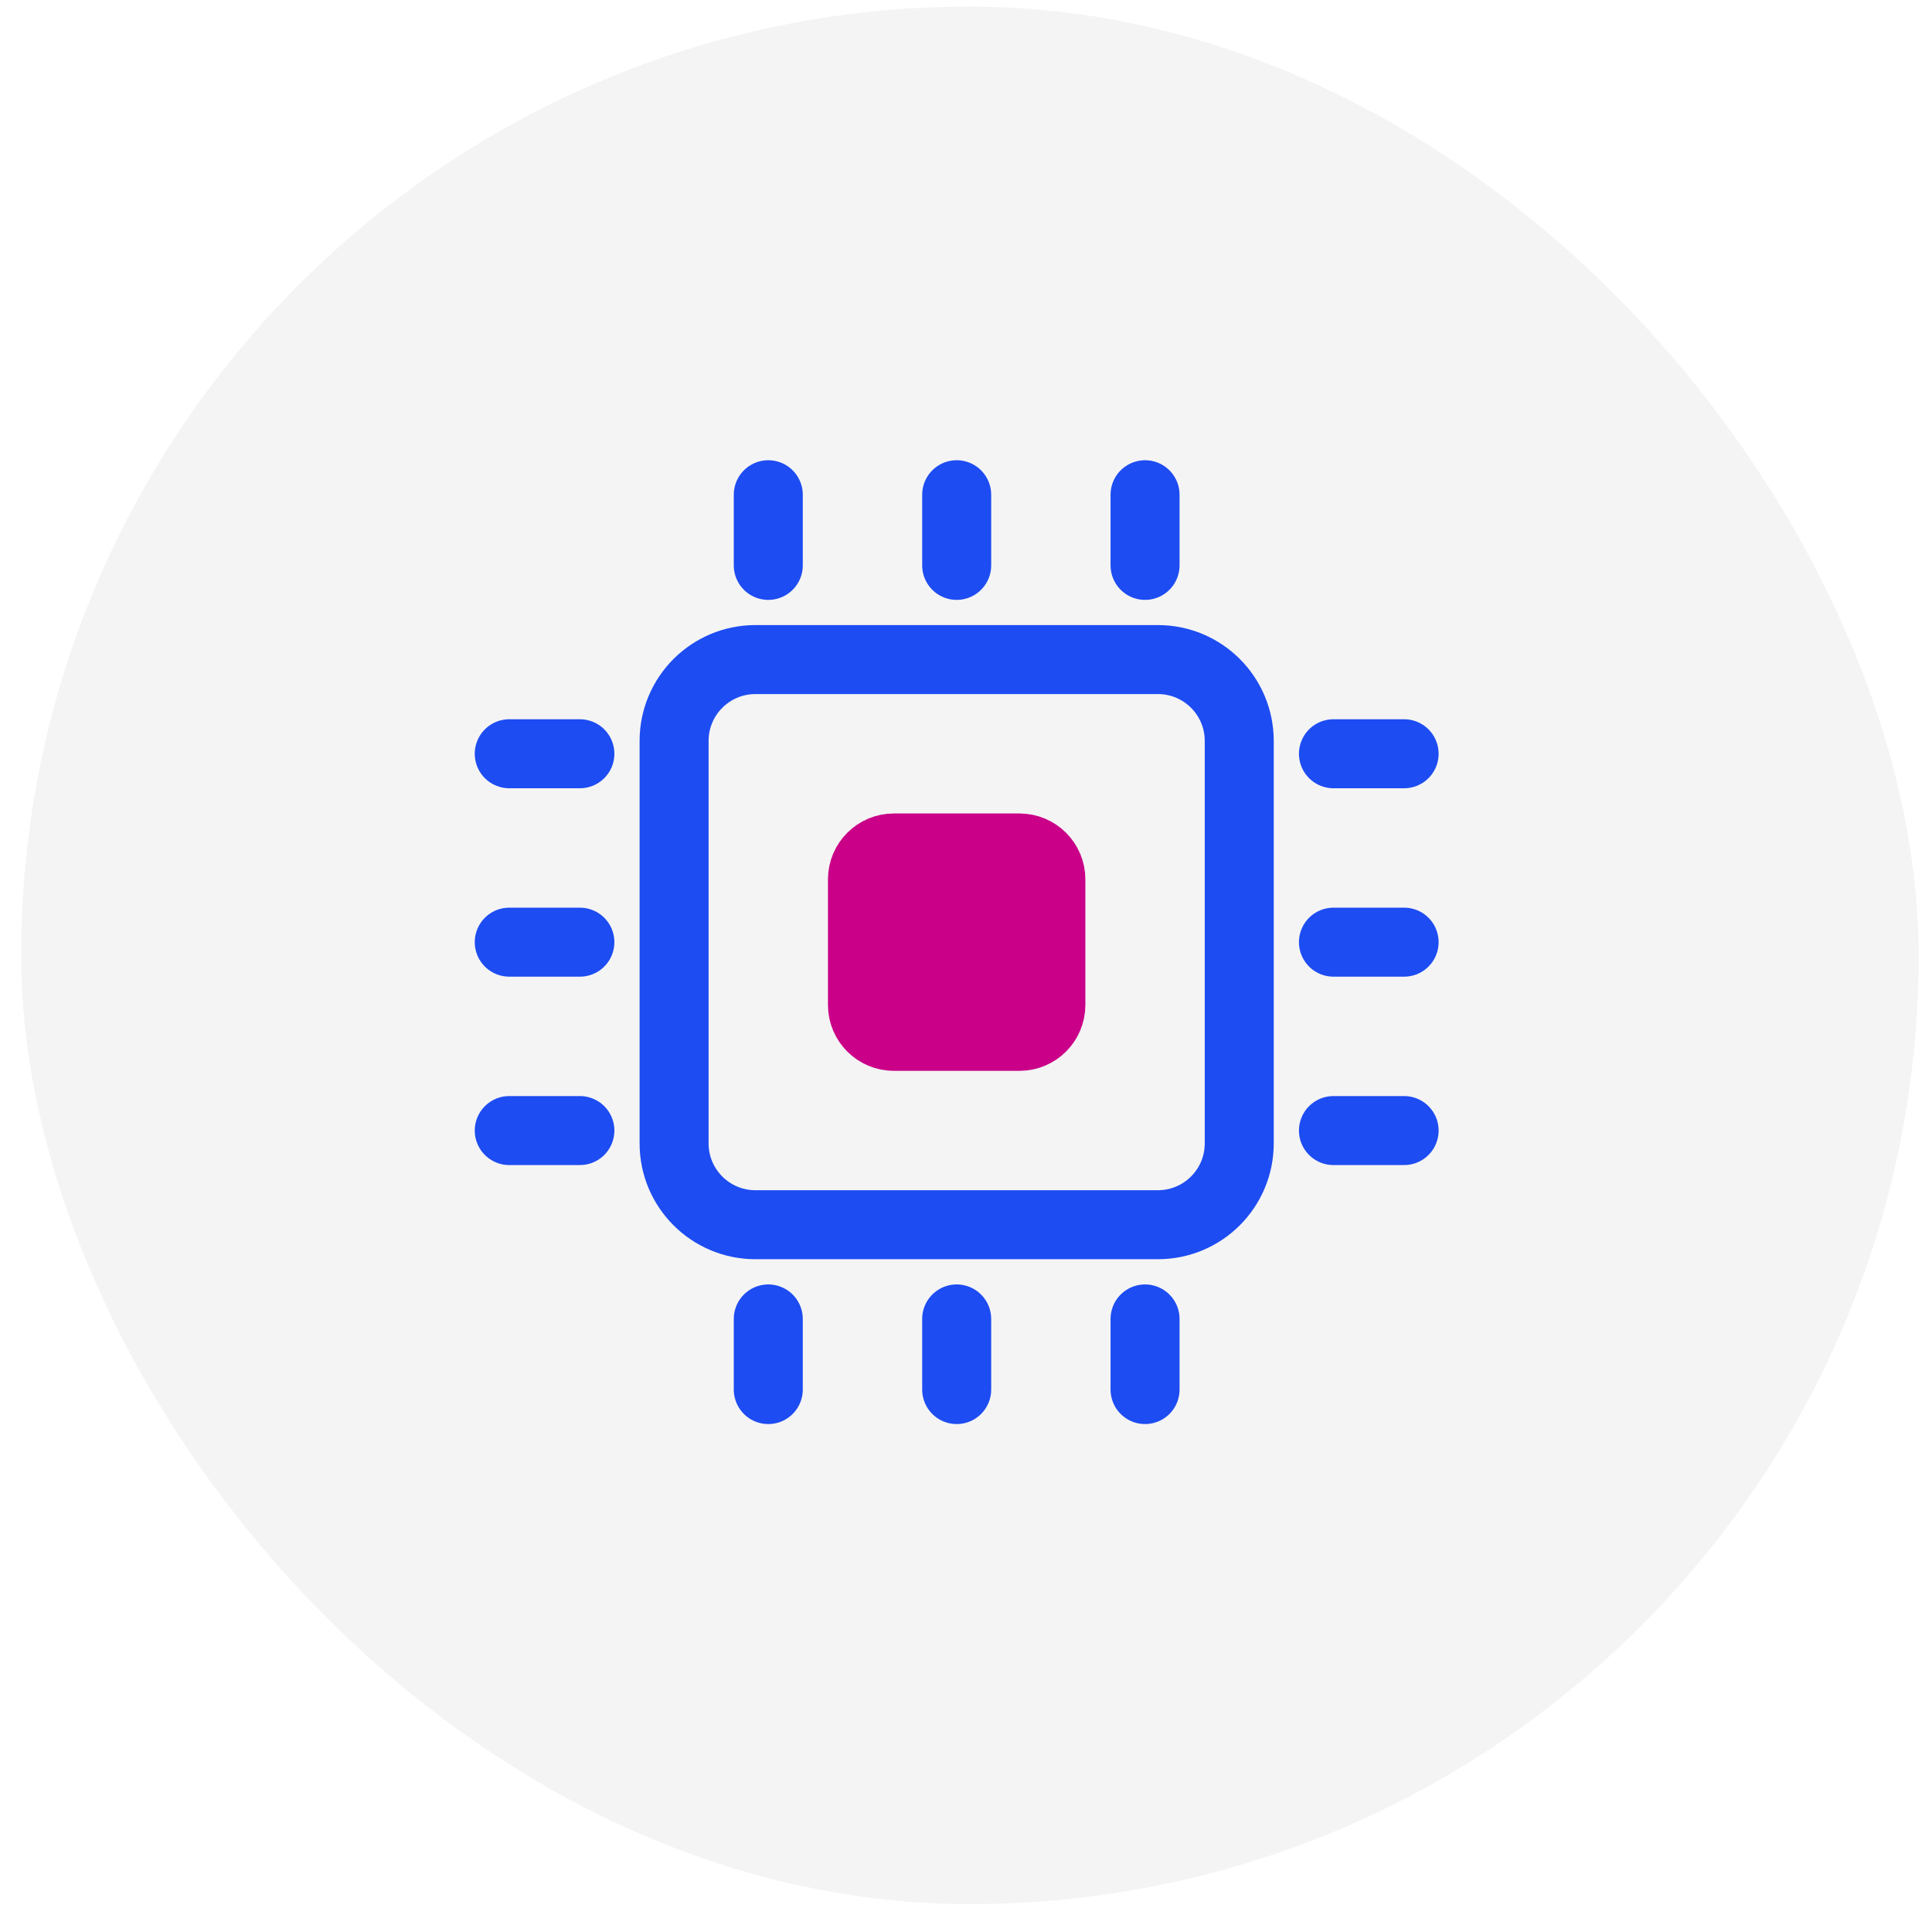 <svg width="56" height="56" viewBox="0 0 56 56" fill="none" xmlns="http://www.w3.org/2000/svg">
<g filter="url(#filter0_b_86_211)">
<rect x="0.613" y="0.191" width="55" height="55" rx="27.5" fill="#F4F4F4"/>
<path d="M24.999 25.489C24.999 24.986 25.407 24.579 25.909 24.579H29.55C30.052 24.579 30.46 24.986 30.46 25.489V29.129C30.46 29.632 30.052 30.039 29.55 30.039H25.909C25.407 30.039 24.999 29.632 24.999 29.129V25.489Z" fill="#CA0088" stroke="#CA0088" stroke-width="2" stroke-linecap="round" stroke-linejoin="round"/>
<path d="M19.539 21.476C19.539 20.173 20.594 19.118 21.897 19.118H33.562C34.865 19.118 35.92 20.173 35.92 21.476V33.142C35.92 34.444 34.865 35.499 33.562 35.499H21.897C20.594 35.499 19.539 34.444 19.539 33.142V21.476Z" stroke="#1D4CF2" stroke-width="2" stroke-linecap="round" stroke-linejoin="round"/>
<path d="M14.761 21.848H16.808" stroke="#1D4CF2" stroke-width="2" stroke-linecap="round" stroke-linejoin="round"/>
<path d="M38.651 21.848H40.699" stroke="#1D4CF2" stroke-width="2" stroke-linecap="round" stroke-linejoin="round"/>
<path d="M22.269 16.388V14.34" stroke="#1D4CF2" stroke-width="2" stroke-linecap="round" stroke-linejoin="round"/>
<path d="M22.269 40.277V38.23" stroke="#1D4CF2" stroke-width="2" stroke-linecap="round" stroke-linejoin="round"/>
<path d="M14.761 27.309H16.808" stroke="#1D4CF2" stroke-width="2" stroke-linecap="round" stroke-linejoin="round"/>
<path d="M38.651 27.309H40.699" stroke="#1D4CF2" stroke-width="2" stroke-linecap="round" stroke-linejoin="round"/>
<path d="M27.73 16.388V14.34" stroke="#1D4CF2" stroke-width="2" stroke-linecap="round" stroke-linejoin="round"/>
<path d="M27.73 40.277V38.23" stroke="#1D4CF2" stroke-width="2" stroke-linecap="round" stroke-linejoin="round"/>
<path d="M14.761 32.77H16.808" stroke="#1D4CF2" stroke-width="2" stroke-linecap="round" stroke-linejoin="round"/>
<path d="M38.651 32.77H40.699" stroke="#1D4CF2" stroke-width="2" stroke-linecap="round" stroke-linejoin="round"/>
<path d="M33.19 16.388V14.34" stroke="#1D4CF2" stroke-width="2" stroke-linecap="round" stroke-linejoin="round"/>
<path d="M33.19 40.277V38.23" stroke="#1D4CF2" stroke-width="2" stroke-linecap="round" stroke-linejoin="round"/>
</g>
<defs>
<filter id="filter0_b_86_211" x="-39.387" y="-39.809" width="135" height="135" filterUnits="userSpaceOnUse" color-interpolation-filters="sRGB">
<feFlood flood-opacity="0" result="BackgroundImageFix"/>
<feGaussianBlur in="BackgroundImageFix" stdDeviation="20"/>
<feComposite in2="SourceAlpha" operator="in" result="effect1_backgroundBlur_86_211"/>
<feBlend mode="normal" in="SourceGraphic" in2="effect1_backgroundBlur_86_211" result="shape"/>
</filter>
</defs>
</svg>
